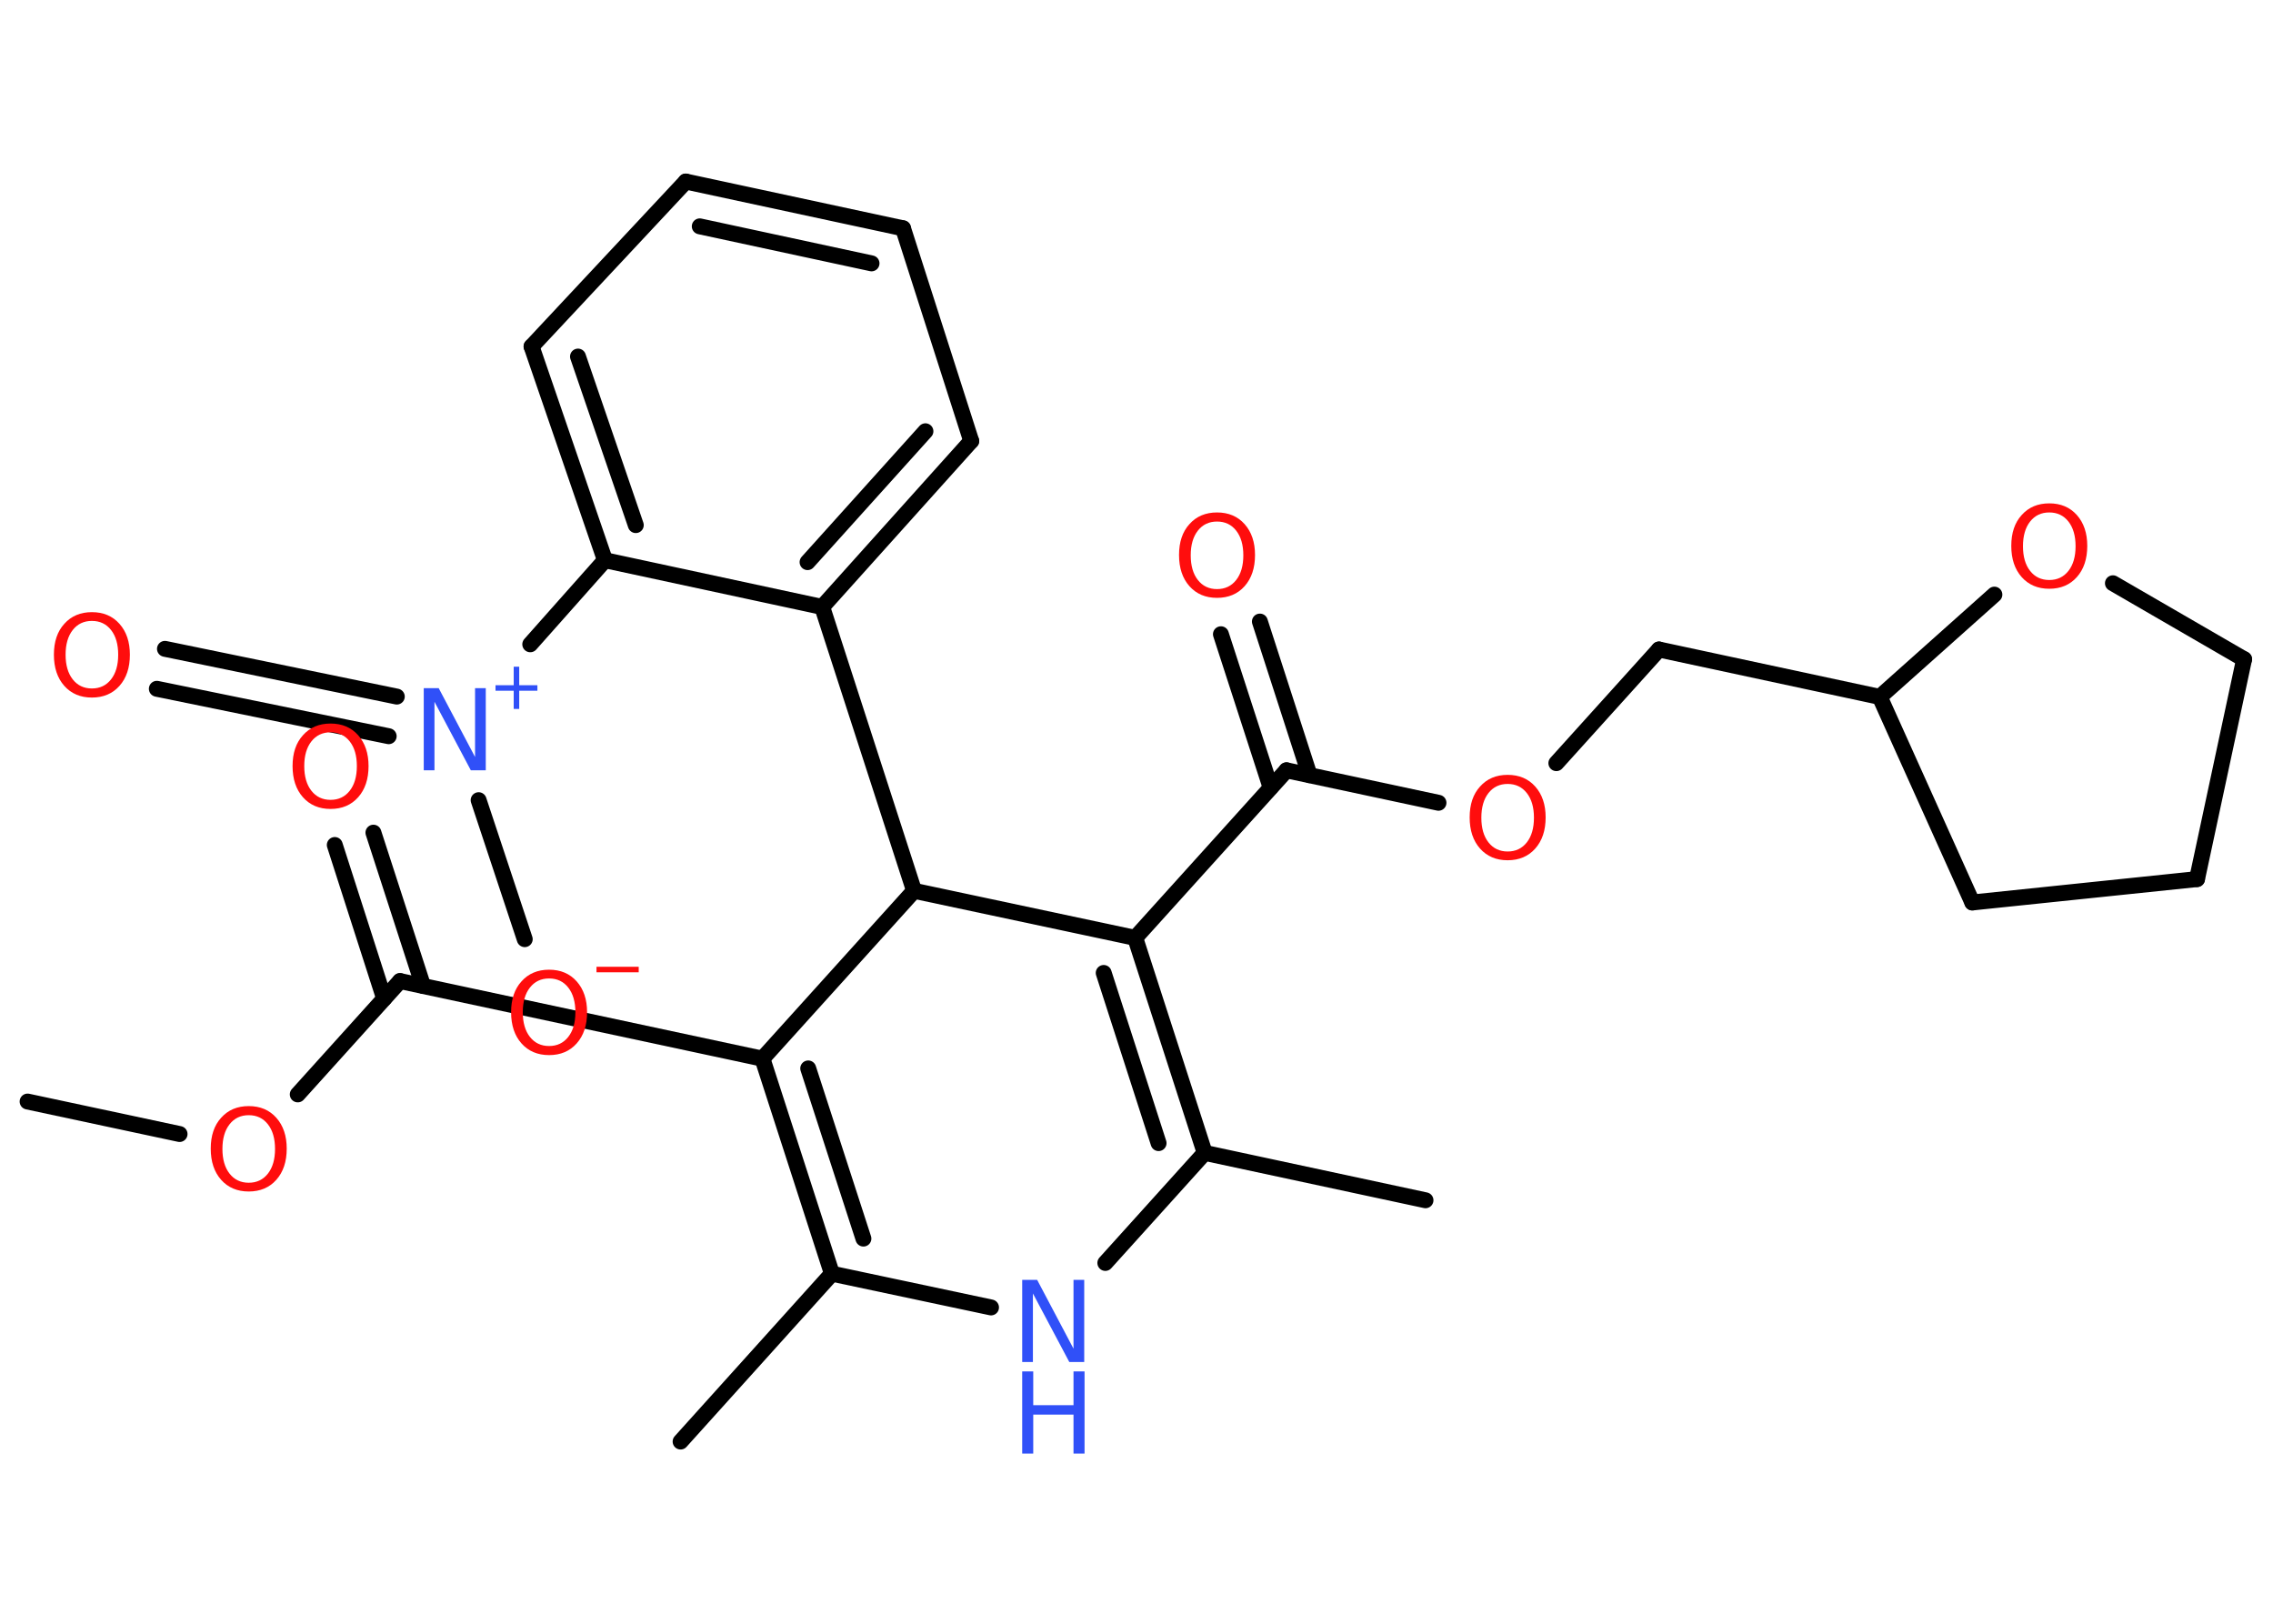 <?xml version='1.0' encoding='UTF-8'?>
<!DOCTYPE svg PUBLIC "-//W3C//DTD SVG 1.1//EN" "http://www.w3.org/Graphics/SVG/1.1/DTD/svg11.dtd">
<svg version='1.2' xmlns='http://www.w3.org/2000/svg' xmlns:xlink='http://www.w3.org/1999/xlink' width='70.0mm' height='50.0mm' viewBox='0 0 70.0 50.0'>
  <desc>Generated by the Chemistry Development Kit (http://github.com/cdk)</desc>
  <g stroke-linecap='round' stroke-linejoin='round' stroke='#000000' stroke-width='.49' fill='#FF0D0D'>
    <rect x='.0' y='.0' width='70.0' height='50.0' fill='#FFFFFF' stroke='none'/>
    <g id='mol1' class='mol'>
      <line id='mol1bnd1' class='bond' x1='.85' y1='33.92' x2='5.53' y2='34.92'/>
      <line id='mol1bnd2' class='bond' x1='9.17' y1='33.7' x2='12.32' y2='30.21'/>
      <g id='mol1bnd3' class='bond'>
        <line x1='11.83' y1='30.75' x2='10.31' y2='26.02'/>
        <line x1='13.03' y1='30.36' x2='11.5' y2='25.64'/>
      </g>
      <line id='mol1bnd4' class='bond' x1='12.32' y1='30.21' x2='23.48' y2='32.6'/>
      <g id='mol1bnd5' class='bond'>
        <line x1='23.48' y1='32.6' x2='25.62' y2='39.22'/>
        <line x1='24.89' y1='32.9' x2='26.59' y2='38.14'/>
      </g>
      <line id='mol1bnd6' class='bond' x1='25.62' y1='39.22' x2='20.96' y2='44.39'/>
      <line id='mol1bnd7' class='bond' x1='25.62' y1='39.22' x2='30.52' y2='40.26'/>
      <line id='mol1bnd8' class='bond' x1='34.04' y1='38.89' x2='37.1' y2='35.5'/>
      <line id='mol1bnd9' class='bond' x1='37.1' y1='35.5' x2='43.9' y2='36.96'/>
      <g id='mol1bnd10' class='bond'>
        <line x1='37.1' y1='35.5' x2='34.96' y2='28.88'/>
        <line x1='35.68' y1='35.2' x2='33.99' y2='29.96'/>
      </g>
      <line id='mol1bnd11' class='bond' x1='34.96' y1='28.88' x2='39.62' y2='23.72'/>
      <g id='mol1bnd12' class='bond'>
        <line x1='39.13' y1='24.25' x2='37.6' y2='19.53'/>
        <line x1='40.33' y1='23.87' x2='38.8' y2='19.14'/>
      </g>
      <line id='mol1bnd13' class='bond' x1='39.62' y1='23.72' x2='44.3' y2='24.72'/>
      <line id='mol1bnd14' class='bond' x1='47.93' y1='23.5' x2='51.09' y2='20.0'/>
      <line id='mol1bnd15' class='bond' x1='51.09' y1='20.0' x2='57.89' y2='21.46'/>
      <line id='mol1bnd16' class='bond' x1='57.89' y1='21.46' x2='60.74' y2='27.79'/>
      <line id='mol1bnd17' class='bond' x1='60.74' y1='27.79' x2='67.66' y2='27.07'/>
      <line id='mol1bnd18' class='bond' x1='67.66' y1='27.07' x2='69.11' y2='20.3'/>
      <line id='mol1bnd19' class='bond' x1='69.11' y1='20.3' x2='65.07' y2='17.96'/>
      <line id='mol1bnd20' class='bond' x1='57.89' y1='21.46' x2='61.42' y2='18.31'/>
      <line id='mol1bnd21' class='bond' x1='34.96' y1='28.88' x2='28.15' y2='27.43'/>
      <line id='mol1bnd22' class='bond' x1='23.48' y1='32.6' x2='28.15' y2='27.43'/>
      <line id='mol1bnd23' class='bond' x1='28.15' y1='27.43' x2='25.32' y2='18.69'/>
      <g id='mol1bnd24' class='bond'>
        <line x1='25.32' y1='18.69' x2='29.91' y2='13.58'/>
        <line x1='24.87' y1='17.31' x2='28.5' y2='13.28'/>
      </g>
      <line id='mol1bnd25' class='bond' x1='29.91' y1='13.58' x2='27.81' y2='7.03'/>
      <g id='mol1bnd26' class='bond'>
        <line x1='27.81' y1='7.03' x2='21.12' y2='5.59'/>
        <line x1='26.84' y1='8.11' x2='21.55' y2='6.97'/>
      </g>
      <line id='mol1bnd27' class='bond' x1='21.12' y1='5.59' x2='16.37' y2='10.67'/>
      <g id='mol1bnd28' class='bond'>
        <line x1='16.37' y1='10.67' x2='18.63' y2='17.25'/>
        <line x1='17.8' y1='10.98' x2='19.58' y2='16.17'/>
      </g>
      <line id='mol1bnd29' class='bond' x1='25.32' y1='18.69' x2='18.63' y2='17.25'/>
      <line id='mol1bnd30' class='bond' x1='18.63' y1='17.25' x2='16.33' y2='19.84'/>
      <g id='mol1bnd31' class='bond'>
        <line x1='11.97' y1='22.67' x2='4.83' y2='21.21'/>
        <line x1='12.22' y1='21.45' x2='5.08' y2='19.98'/>
      </g>
      <line id='mol1bnd32' class='bond' x1='14.74' y1='24.64' x2='16.16' y2='28.92'/>
      <path id='mol1atm2' class='atom' d='M7.66 34.34q-.37 .0 -.59 .28q-.22 .28 -.22 .76q.0 .48 .22 .76q.22 .28 .59 .28q.37 .0 .59 -.28q.22 -.28 .22 -.76q.0 -.48 -.22 -.76q-.22 -.28 -.59 -.28zM7.66 34.06q.53 .0 .85 .36q.32 .36 .32 .95q.0 .6 -.32 .96q-.32 .36 -.85 .36q-.53 .0 -.85 -.36q-.32 -.36 -.32 -.96q.0 -.6 .32 -.95q.32 -.36 .85 -.36z' stroke='none'/>
      <path id='mol1atm4' class='atom' d='M10.18 22.55q-.37 .0 -.59 .28q-.22 .28 -.22 .76q.0 .48 .22 .76q.22 .28 .59 .28q.37 .0 .59 -.28q.22 -.28 .22 -.76q.0 -.48 -.22 -.76q-.22 -.28 -.59 -.28zM10.18 22.28q.53 .0 .85 .36q.32 .36 .32 .95q.0 .6 -.32 .96q-.32 .36 -.85 .36q-.53 .0 -.85 -.36q-.32 -.36 -.32 -.96q.0 -.6 .32 -.95q.32 -.36 .85 -.36z' stroke='none'/>
      <g id='mol1atm8' class='atom'>
        <path d='M31.48 39.41h.46l1.12 2.12v-2.12h.33v2.53h-.46l-1.12 -2.11v2.11h-.33v-2.53z' stroke='none' fill='#3050F8'/>
        <path d='M31.48 42.23h.34v1.04h1.24v-1.04h.34v2.53h-.34v-1.2h-1.24v1.2h-.34v-2.53z' stroke='none' fill='#3050F8'/>
      </g>
      <path id='mol1atm13' class='atom' d='M37.48 16.06q-.37 .0 -.59 .28q-.22 .28 -.22 .76q.0 .48 .22 .76q.22 .28 .59 .28q.37 .0 .59 -.28q.22 -.28 .22 -.76q.0 -.48 -.22 -.76q-.22 -.28 -.59 -.28zM37.48 15.78q.53 .0 .85 .36q.32 .36 .32 .95q.0 .6 -.32 .96q-.32 .36 -.85 .36q-.53 .0 -.85 -.36q-.32 -.36 -.32 -.96q.0 -.6 .32 -.95q.32 -.36 .85 -.36z' stroke='none'/>
      <path id='mol1atm14' class='atom' d='M46.43 24.14q-.37 .0 -.59 .28q-.22 .28 -.22 .76q.0 .48 .22 .76q.22 .28 .59 .28q.37 .0 .59 -.28q.22 -.28 .22 -.76q.0 -.48 -.22 -.76q-.22 -.28 -.59 -.28zM46.43 23.86q.53 .0 .85 .36q.32 .36 .32 .95q.0 .6 -.32 .96q-.32 .36 -.85 .36q-.53 .0 -.85 -.36q-.32 -.36 -.32 -.96q.0 -.6 .32 -.95q.32 -.36 .85 -.36z' stroke='none'/>
      <path id='mol1atm20' class='atom' d='M63.11 15.78q-.37 .0 -.59 .28q-.22 .28 -.22 .76q.0 .48 .22 .76q.22 .28 .59 .28q.37 .0 .59 -.28q.22 -.28 .22 -.76q.0 -.48 -.22 -.76q-.22 -.28 -.59 -.28zM63.11 15.5q.53 .0 .85 .36q.32 .36 .32 .95q.0 .6 -.32 .96q-.32 .36 -.85 .36q-.53 .0 -.85 -.36q-.32 -.36 -.32 -.96q.0 -.6 .32 -.95q.32 -.36 .85 -.36z' stroke='none'/>
      <g id='mol1atm28' class='atom'>
        <path d='M13.05 21.19h.46l1.12 2.12v-2.12h.33v2.53h-.46l-1.12 -2.11v2.11h-.33v-2.53z' stroke='none' fill='#3050F8'/>
        <path d='M15.99 20.53v.57h.56v.17h-.56v.56h-.17v-.56h-.56v-.17h.56v-.57h.17z' stroke='none' fill='#3050F8'/>
      </g>
      <path id='mol1atm29' class='atom' d='M2.83 19.12q-.37 .0 -.59 .28q-.22 .28 -.22 .76q.0 .48 .22 .76q.22 .28 .59 .28q.37 .0 .59 -.28q.22 -.28 .22 -.76q.0 -.48 -.22 -.76q-.22 -.28 -.59 -.28zM2.83 18.85q.53 .0 .85 .36q.32 .36 .32 .95q.0 .6 -.32 .96q-.32 .36 -.85 .36q-.53 .0 -.85 -.36q-.32 -.36 -.32 -.96q.0 -.6 .32 -.95q.32 -.36 .85 -.36z' stroke='none'/>
      <g id='mol1atm30' class='atom'>
        <path d='M16.91 30.13q-.37 .0 -.59 .28q-.22 .28 -.22 .76q.0 .48 .22 .76q.22 .28 .59 .28q.37 .0 .59 -.28q.22 -.28 .22 -.76q.0 -.48 -.22 -.76q-.22 -.28 -.59 -.28zM16.91 29.86q.53 .0 .85 .36q.32 .36 .32 .95q.0 .6 -.32 .96q-.32 .36 -.85 .36q-.53 .0 -.85 -.36q-.32 -.36 -.32 -.96q.0 -.6 .32 -.95q.32 -.36 .85 -.36z' stroke='none'/>
        <path d='M18.37 29.77h1.3v.17h-1.3v-.17z' stroke='none'/>
      </g>
    </g>
  </g>
</svg>

